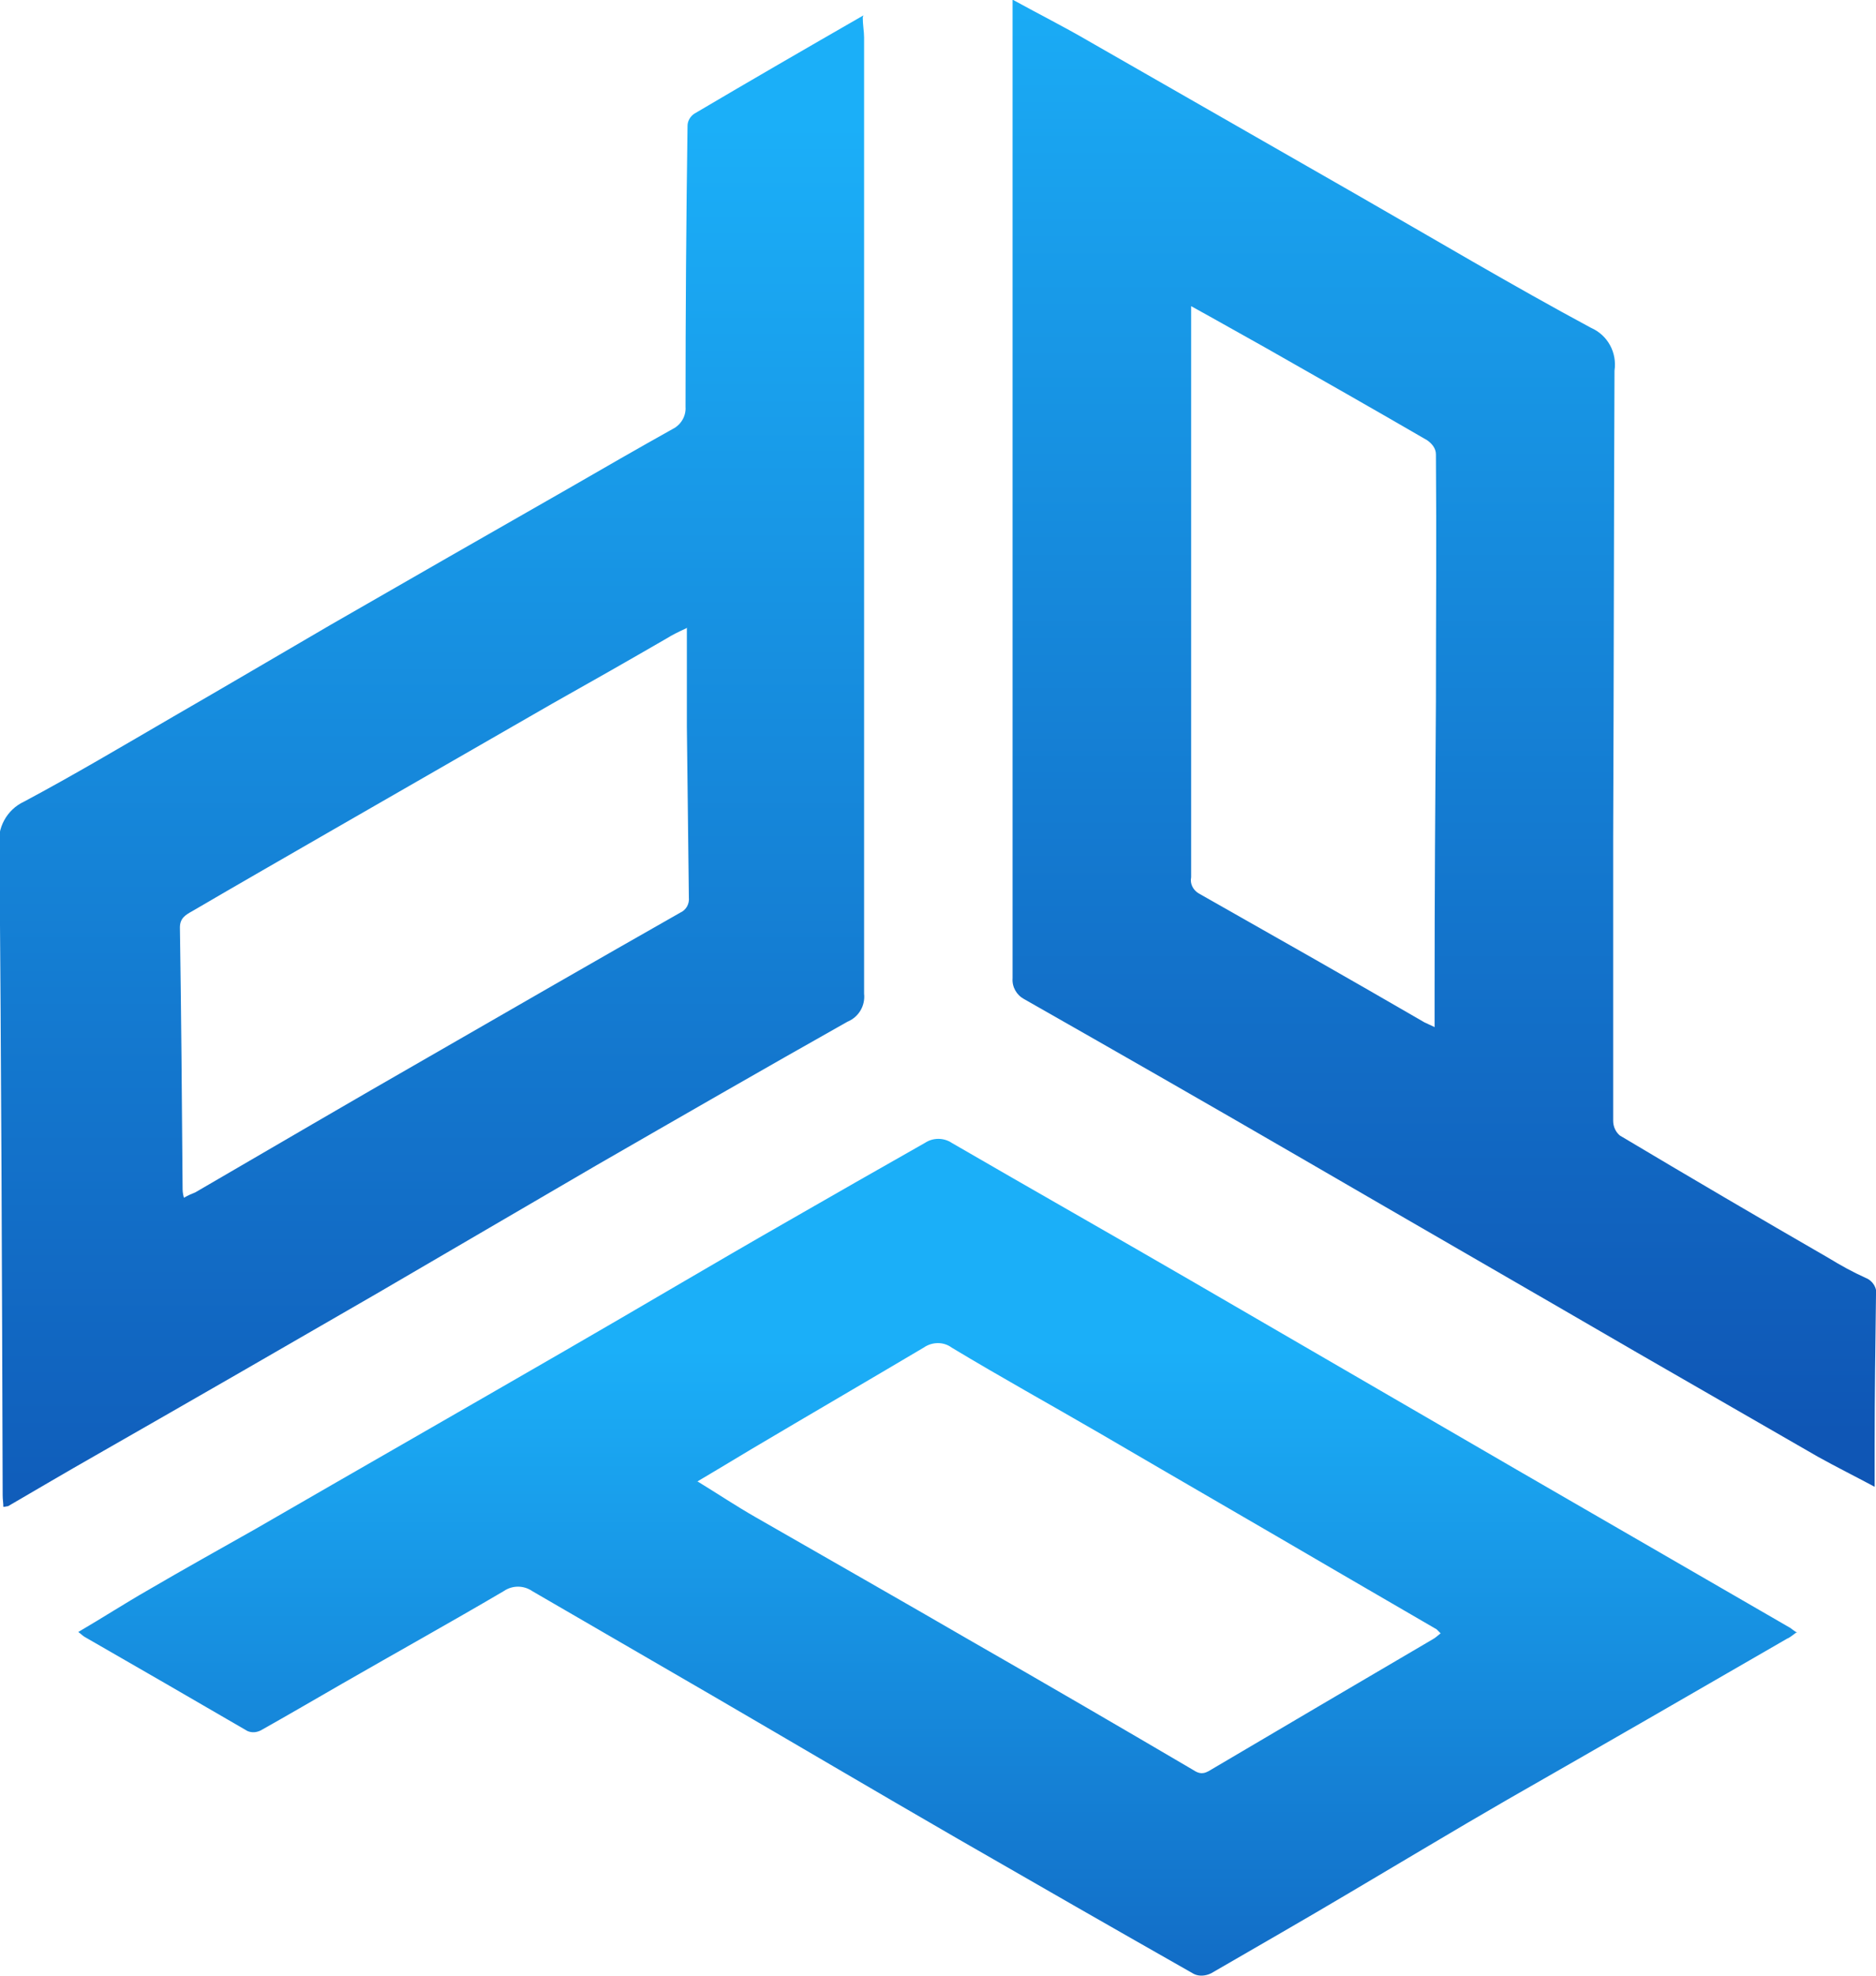 <?xml version="1.0" encoding="UTF-8"?><svg id="Layer_2" xmlns="http://www.w3.org/2000/svg" xmlns:xlink="http://www.w3.org/1999/xlink" viewBox="0 0 28.05 29.53"><defs><style>.cls-1{fill:url(#linear-gradient-2);}.cls-2,.cls-3{fill:none;}.cls-3{clip-path:url(#clippath);}.cls-4{fill:url(#linear-gradient-3);}.cls-5{fill:url(#linear-gradient);}</style><clipPath id="clippath"><rect class="cls-2" width="28.05" height="29.53"/></clipPath><linearGradient id="linear-gradient" x1="-356.35" y1="-744.22" x2="-356.35" y2="-745.22" gradientTransform="translate(4618.27 -16579.36) scale(12.94 -22.28)" gradientUnits="userSpaceOnUse"><stop offset="0" stop-color="#1baff8"/><stop offset="1" stop-color="#0f56b5"/></linearGradient><linearGradient id="linear-gradient-2" x1="-334.18" y1="-791.91" x2="-334.18" y2="-792.91" gradientTransform="translate(8598.11 -9894.53) scale(25.69 -12.52)" xlink:href="#linear-gradient"/><linearGradient id="linear-gradient-3" x1="-356.48" y1="-744.34" x2="-356.48" y2="-745.34" gradientTransform="translate(4621.78 -16547.52) scale(12.9 -22.23)" xlink:href="#linear-gradient"/></defs><g id="Layer_1-2"><g id="Group_177365"><g class="cls-3"><g id="Group_175504-4"><path id="Path_89924-4" class="cls-5" d="m12.9.26c0,.11.02.21.02.3,0,4.76,0,9.53,0,14.29.02.18-.08.35-.25.42-1.26.71-2.51,1.43-3.76,2.15-1.1.64-2.19,1.28-3.29,1.92-1.4.81-2.79,1.61-4.19,2.41-.44.25-.88.51-1.31.76-.02,0-.04.01-.07.01,0-.06-.01-.11-.01-.17-.01-3.23-.02-6.46-.05-9.69-.04-.28.11-.56.37-.68.75-.4,1.49-.84,2.23-1.27.78-.45,1.56-.91,2.35-1.37,1.18-.68,2.37-1.36,3.56-2.04.52-.3,1.04-.6,1.56-.89.12-.06.2-.19.19-.33,0-1.4.01-2.8.03-4.2,0-.07.04-.14.1-.18.83-.49,1.66-.97,2.53-1.47m-2.65,9.16c-.13.06-.21.1-.29.15-.57.33-1.15.66-1.72.98l-3.27,1.88c-.71.41-1.41.81-2.11,1.22-.09.05-.18.1-.18.24.02,1.29.03,2.59.04,3.88,0,.05,0,.09.02.16.07-.04.12-.06.17-.08,1.17-.68,2.33-1.36,3.5-2.03,1.25-.72,2.5-1.44,3.75-2.15.09-.04.14-.13.13-.23-.01-.85-.02-1.7-.03-2.55v-1.48"/><path id="Path_89925-4" class="cls-1" d="m26.87,24.39c-.06.04-.1.08-.15.1-1.4.81-2.79,1.61-4.19,2.41-.78.45-1.56.92-2.34,1.38-.69.41-1.39.81-2.08,1.21-.08.04-.18.05-.26.01-1.18-.67-2.35-1.34-3.53-2.02-1.23-.71-2.45-1.43-3.67-2.14-.9-.52-1.79-1.04-2.69-1.56-.13-.09-.3-.09-.43,0-.8.47-1.61.92-2.41,1.38-.4.23-.81.47-1.22.7-.06.03-.13.04-.2.01-.81-.47-1.62-.94-2.44-1.41-.03-.02-.06-.05-.09-.07.36-.21.7-.43,1.05-.63.53-.31,1.07-.61,1.6-.91,1.54-.89,3.08-1.77,4.62-2.66,1.11-.64,2.22-1.3,3.34-1.94.68-.39,1.36-.78,2.05-1.17.12-.08.28-.08.4,0,1.19.69,2.39,1.37,3.58,2.06,1.62.94,3.24,1.88,4.86,2.82l4.1,2.37s.05.04.1.07m-16.44-2.26c.31.19.58.37.86.53,1.08.62,2.17,1.24,3.24,1.86,1.1.63,2.2,1.27,3.29,1.91.08.05.14.09.25.03,1.12-.66,2.24-1.32,3.35-1.97.04-.02.08-.06.12-.09-.02-.02-.04-.04-.06-.06l-1.48-.86c-1.18-.69-2.36-1.37-3.54-2.06-.74-.43-1.5-.85-2.23-1.29-.12-.09-.29-.09-.42,0-.86.51-1.72,1.01-2.58,1.52-.27.16-.53.32-.82.49"/><path id="Path_89926-4" class="cls-4" d="m15.15,0c.4.22.76.4,1.12.61,1.33.76,2.67,1.53,4,2.29,1.17.67,2.33,1.36,3.52,2,.25.11.39.37.35.64-.01,2.33-.01,4.65-.02,6.97,0,1.41,0,2.83,0,4.24,0,.09.04.17.1.22,1.04.62,2.08,1.23,3.12,1.83.18.11.36.21.56.3.1.04.17.15.15.25-.01.75-.02,1.49-.02,2.24v.63c-.3-.16-.58-.3-.85-.45-.9-.52-1.81-1.04-2.71-1.56-1.67-.97-3.34-1.93-5.01-2.9-1.38-.8-2.76-1.59-4.15-2.38-.11-.06-.18-.18-.17-.31,0-.89,0-1.79,0-2.68,0-3.62,0-7.24,0-10.85V0m2.67,4.57v8.54c-.02.1.03.19.11.24,1.13.64,2.26,1.28,3.38,1.93.04.02.09.04.15.07v-.51c0-1.45.01-2.91.02-4.36,0-1.23.01-2.46,0-3.69,0-.09-.06-.16-.13-.21-.81-.47-1.62-.93-2.43-1.39-.36-.2-.71-.4-1.11-.62"/></g></g></g></g></svg>
